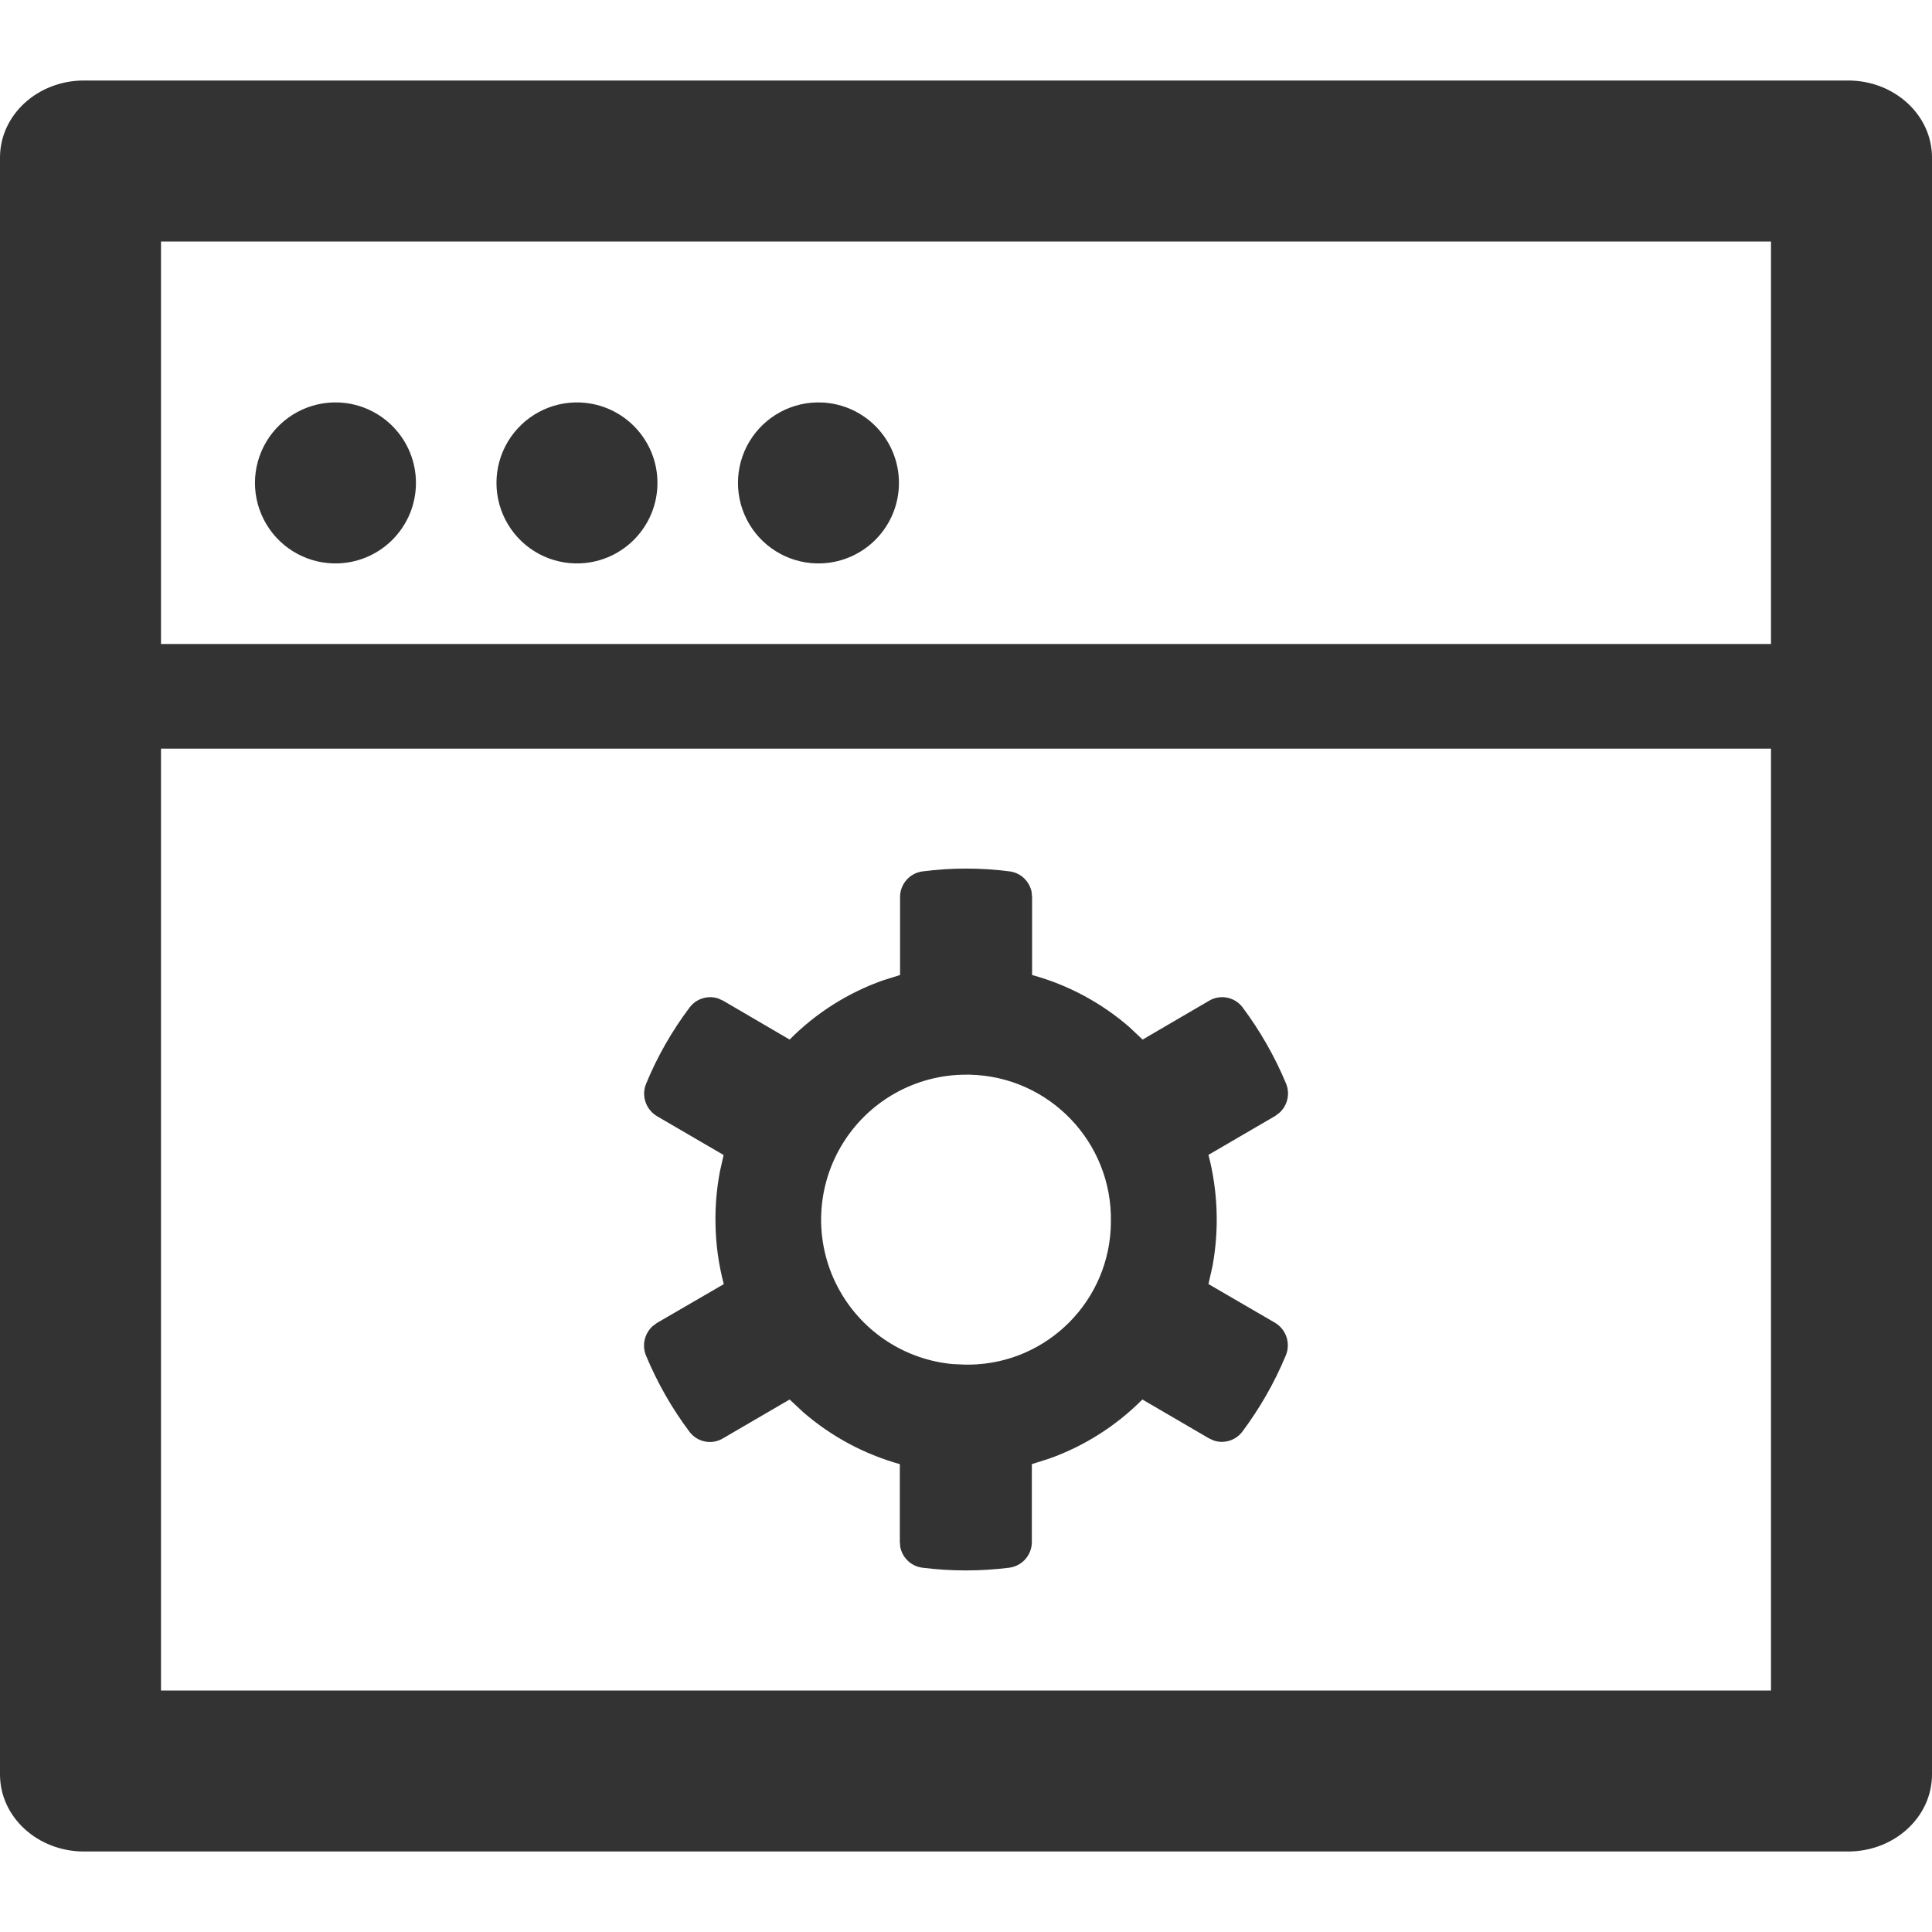 <?xml version="1.0" encoding="UTF-8"?>
<svg width="24px" height="24px" viewBox="0 0 24 24" version="1.1" xmlns="http://www.w3.org/2000/svg" xmlns:xlink="http://www.w3.org/1999/xlink">
    <title>脚本设置</title>
    <g id="直播列表-原型修改" stroke="none" stroke-width="1" fill="none" fill-rule="evenodd">
        <g id="4-1.2-运营直播间-公共" transform="translate(-1026, -763)">
            <g id="编组-59" transform="translate(340, 69)">
                <g id="编组-60" transform="translate(0, 84)">
                    <g id="操作栏1" transform="translate(0, 540)">
                        <g id="脚本设置" transform="translate(686, 70)">
                            <rect id="矩形" x="0" y="0" width="24" height="24"></rect>
                            <path d="M22.957,1 C23.533,1 24,1.428 24,1.957 L24,22.043 C24,22.572 23.533,23 22.957,23 L1.043,23 C0.467,23 0,22.572 0,22.043 L0,1.957 C0,1.428 0.467,1 1.043,1 L22.957,1 Z M22,9.3 L2,9.3 L2,21 L22,21 L22,9.3 Z M12.545,10.825 C12.682,10.844 12.788,10.948 12.815,11.079 L12.821,11.146 L12.821,12.112 C13.267,12.234 13.678,12.455 14.026,12.756 L14.194,12.914 L15.021,12.431 C15.159,12.35 15.335,12.384 15.433,12.51 C15.653,12.804 15.836,13.124 15.977,13.463 C16.028,13.591 15.992,13.735 15.893,13.824 L15.839,13.864 L15.012,14.346 C15.129,14.797 15.146,15.267 15.063,15.724 L15.012,15.951 L15.839,16.432 C15.978,16.515 16.035,16.688 15.973,16.837 C15.833,17.175 15.65,17.494 15.431,17.787 C15.347,17.896 15.204,17.937 15.078,17.895 L15.017,17.867 L14.191,17.385 C13.865,17.713 13.471,17.963 13.038,18.118 L12.818,18.188 L12.818,19.153 C12.819,19.314 12.701,19.452 12.541,19.474 C12.18,19.52 11.815,19.52 11.454,19.474 C11.317,19.455 11.211,19.351 11.184,19.22 L11.178,19.153 L11.178,18.188 C10.734,18.064 10.324,17.843 9.977,17.542 L9.809,17.385 L8.979,17.869 C8.842,17.95 8.666,17.916 8.568,17.79 C8.347,17.497 8.165,17.176 8.024,16.837 C7.972,16.709 8.008,16.564 8.107,16.474 L8.161,16.434 L8.991,15.952 C8.926,15.705 8.891,15.45 8.888,15.195 C8.884,14.981 8.903,14.767 8.942,14.557 L8.989,14.348 L8.162,13.866 C8.024,13.784 7.965,13.614 8.025,13.465 C8.165,13.125 8.348,12.805 8.569,12.512 C8.653,12.403 8.795,12.362 8.921,12.403 L8.983,12.431 L9.809,12.914 C10.134,12.586 10.528,12.336 10.961,12.181 L11.181,12.112 L11.181,11.146 C11.179,10.985 11.298,10.847 11.458,10.825 C11.818,10.778 12.184,10.778 12.545,10.825 Z M12.046,13.35 L12.02,13.35 C11.375,13.343 10.776,13.682 10.449,14.238 C10.122,14.794 10.117,15.482 10.436,16.042 C10.729,16.556 11.252,16.891 11.834,16.945 L11.995,16.952 L12.047,16.952 C13.017,16.937 13.796,16.148 13.8,15.179 C13.819,14.19 13.035,13.372 12.046,13.35 Z M22,3 L2,3 L2,8 L22,8 L22,3 Z M4.213,5 C4.747,5.025 5.167,5.465 5.167,5.999 C5.167,6.533 4.747,6.973 4.213,6.998 C3.846,7.015 3.498,6.829 3.309,6.512 C3.12,6.196 3.12,5.802 3.309,5.486 C3.498,5.17 3.846,4.983 4.213,5 Z M10.213,5 C10.747,5.025 11.167,5.465 11.167,5.999 C11.167,6.533 10.747,6.973 10.213,6.998 C9.846,7.015 9.498,6.829 9.309,6.512 C9.12,6.196 9.12,5.802 9.309,5.486 C9.498,5.17 9.846,4.983 10.213,5 Z M7.213,5 C7.747,5.025 8.167,5.465 8.167,5.999 C8.167,6.533 7.747,6.973 7.213,6.998 C6.846,7.015 6.498,6.829 6.309,6.512 C6.12,6.196 6.12,5.802 6.309,5.486 C6.498,5.17 6.846,4.983 7.213,5 Z" id="形状结合" fill="#333333" fill-rule="nonzero"></path>
                        </g>
                    </g>
                </g>
            </g>
        </g>
    </g>
</svg>